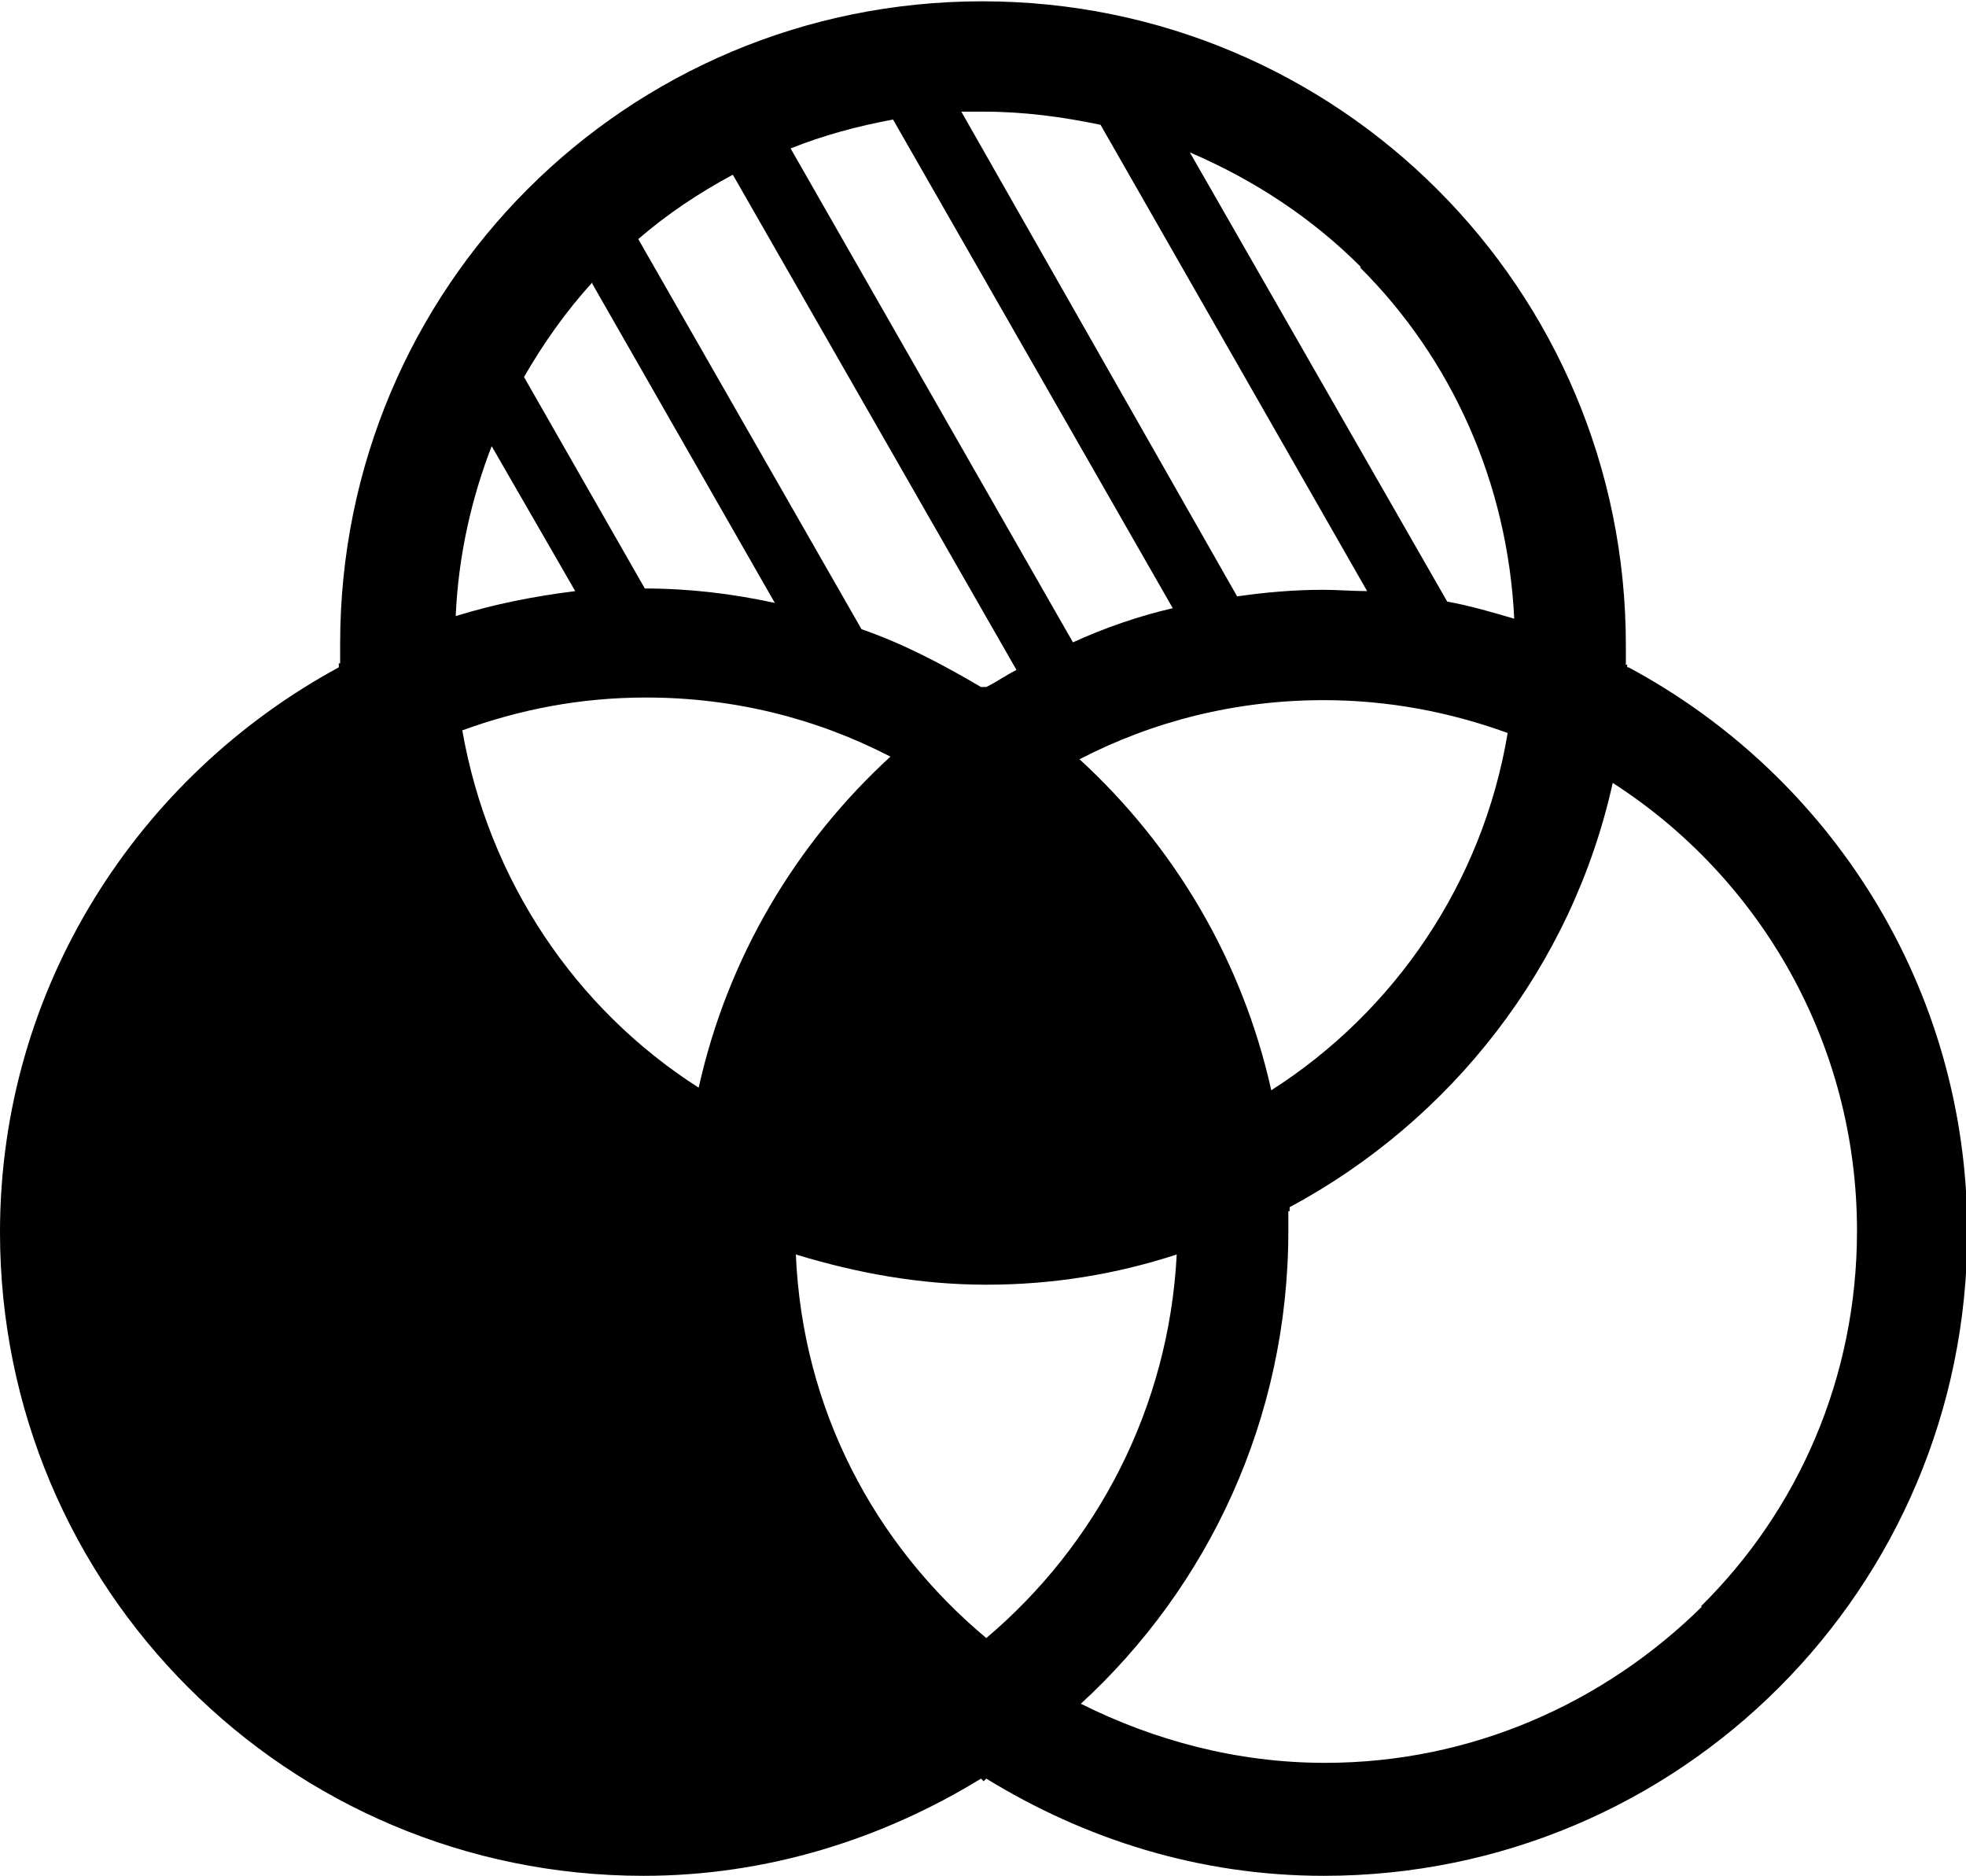 <?xml version="1.0" encoding="UTF-8"?>
<svg id="_レイヤー_2" data-name="レイヤー 2" xmlns="http://www.w3.org/2000/svg" viewBox="0 0 14.97 14.28">
  <defs>
    <style>
      .cls-1 {
        stroke-width: 0px;
      }
    </style>
  </defs>
  <g id="_レイヤー_1-2" data-name="レイヤー 1">
    <path class="cls-1" d="m12.39,5.08v-.02s-.01,0-.01,0c0-.05,0-.1,0-.15,0-2.71-2.19-4.9-4.9-4.9S2.59,2.19,2.59,4.9c0,.05,0,.1,0,.15h-.01s0,.03,0,.03c-1.53.83-2.58,2.44-2.58,4.3,0,2.71,2.19,4.9,4.9,4.9.94,0,1.82-.28,2.57-.74l.02.02.02-.02c.75.46,1.62.74,2.57.74,2.71,0,4.9-2.19,4.9-4.9,0-1.87-1.05-3.48-2.58-4.3m-2.04-3.04c.69.69,1.12,1.63,1.17,2.67-.17-.05-.34-.1-.51-.13l-1.96-3.42c.49.21.93.5,1.3.87m1.12,3.55c-.19,1.14-.86,2.12-1.8,2.72-.22-.99-.74-1.86-1.46-2.52.56-.29,1.19-.45,1.86-.45.49,0,.96.09,1.4.25M7.49.85c.31,0,.6.04.89.1l2.03,3.55c-.11,0-.22-.01-.34-.01-.22,0-.44.02-.65.05L7.32.85c.06,0,.11,0,.17,0m-.69.06l2.13,3.72c-.26.06-.52.15-.76.26l-2.15-3.76c.25-.1.51-.17.78-.22m-1.22.42l2.16,3.77c-.08.04-.15.09-.23.13h-.02s-.02,0-.02,0c-.29-.17-.59-.33-.91-.44l-1.7-2.97c.22-.19.46-.35.72-.49m-1.07.83l1.39,2.43c-.32-.07-.65-.11-.99-.11l-.92-1.61c.15-.26.32-.5.52-.72m-.77,1.24l.64,1.11c-.32.04-.62.1-.91.19.02-.46.12-.9.28-1.31m-.23,2.18c.44-.16.9-.25,1.4-.25.67,0,1.3.16,1.86.45-.72.66-1.24,1.53-1.46,2.52-.94-.6-1.6-1.58-1.8-2.72m3.99,6.91c-.85-.71-1.4-1.74-1.45-2.92.46.14.94.23,1.45.23s.99-.08,1.45-.23c-.06,1.17-.61,2.21-1.45,2.92m5.45-.24c-.74.73-1.75,1.19-2.87,1.19-.67,0-1.3-.17-1.86-.45.97-.89,1.58-2.17,1.58-3.6,0-.05,0-.1,0-.15h.01s0-.03,0-.03c1.23-.66,2.15-1.83,2.46-3.23,1.12.72,1.86,1.98,1.86,3.41,0,1.12-.45,2.13-1.19,2.86"/>
  </g>
</svg>